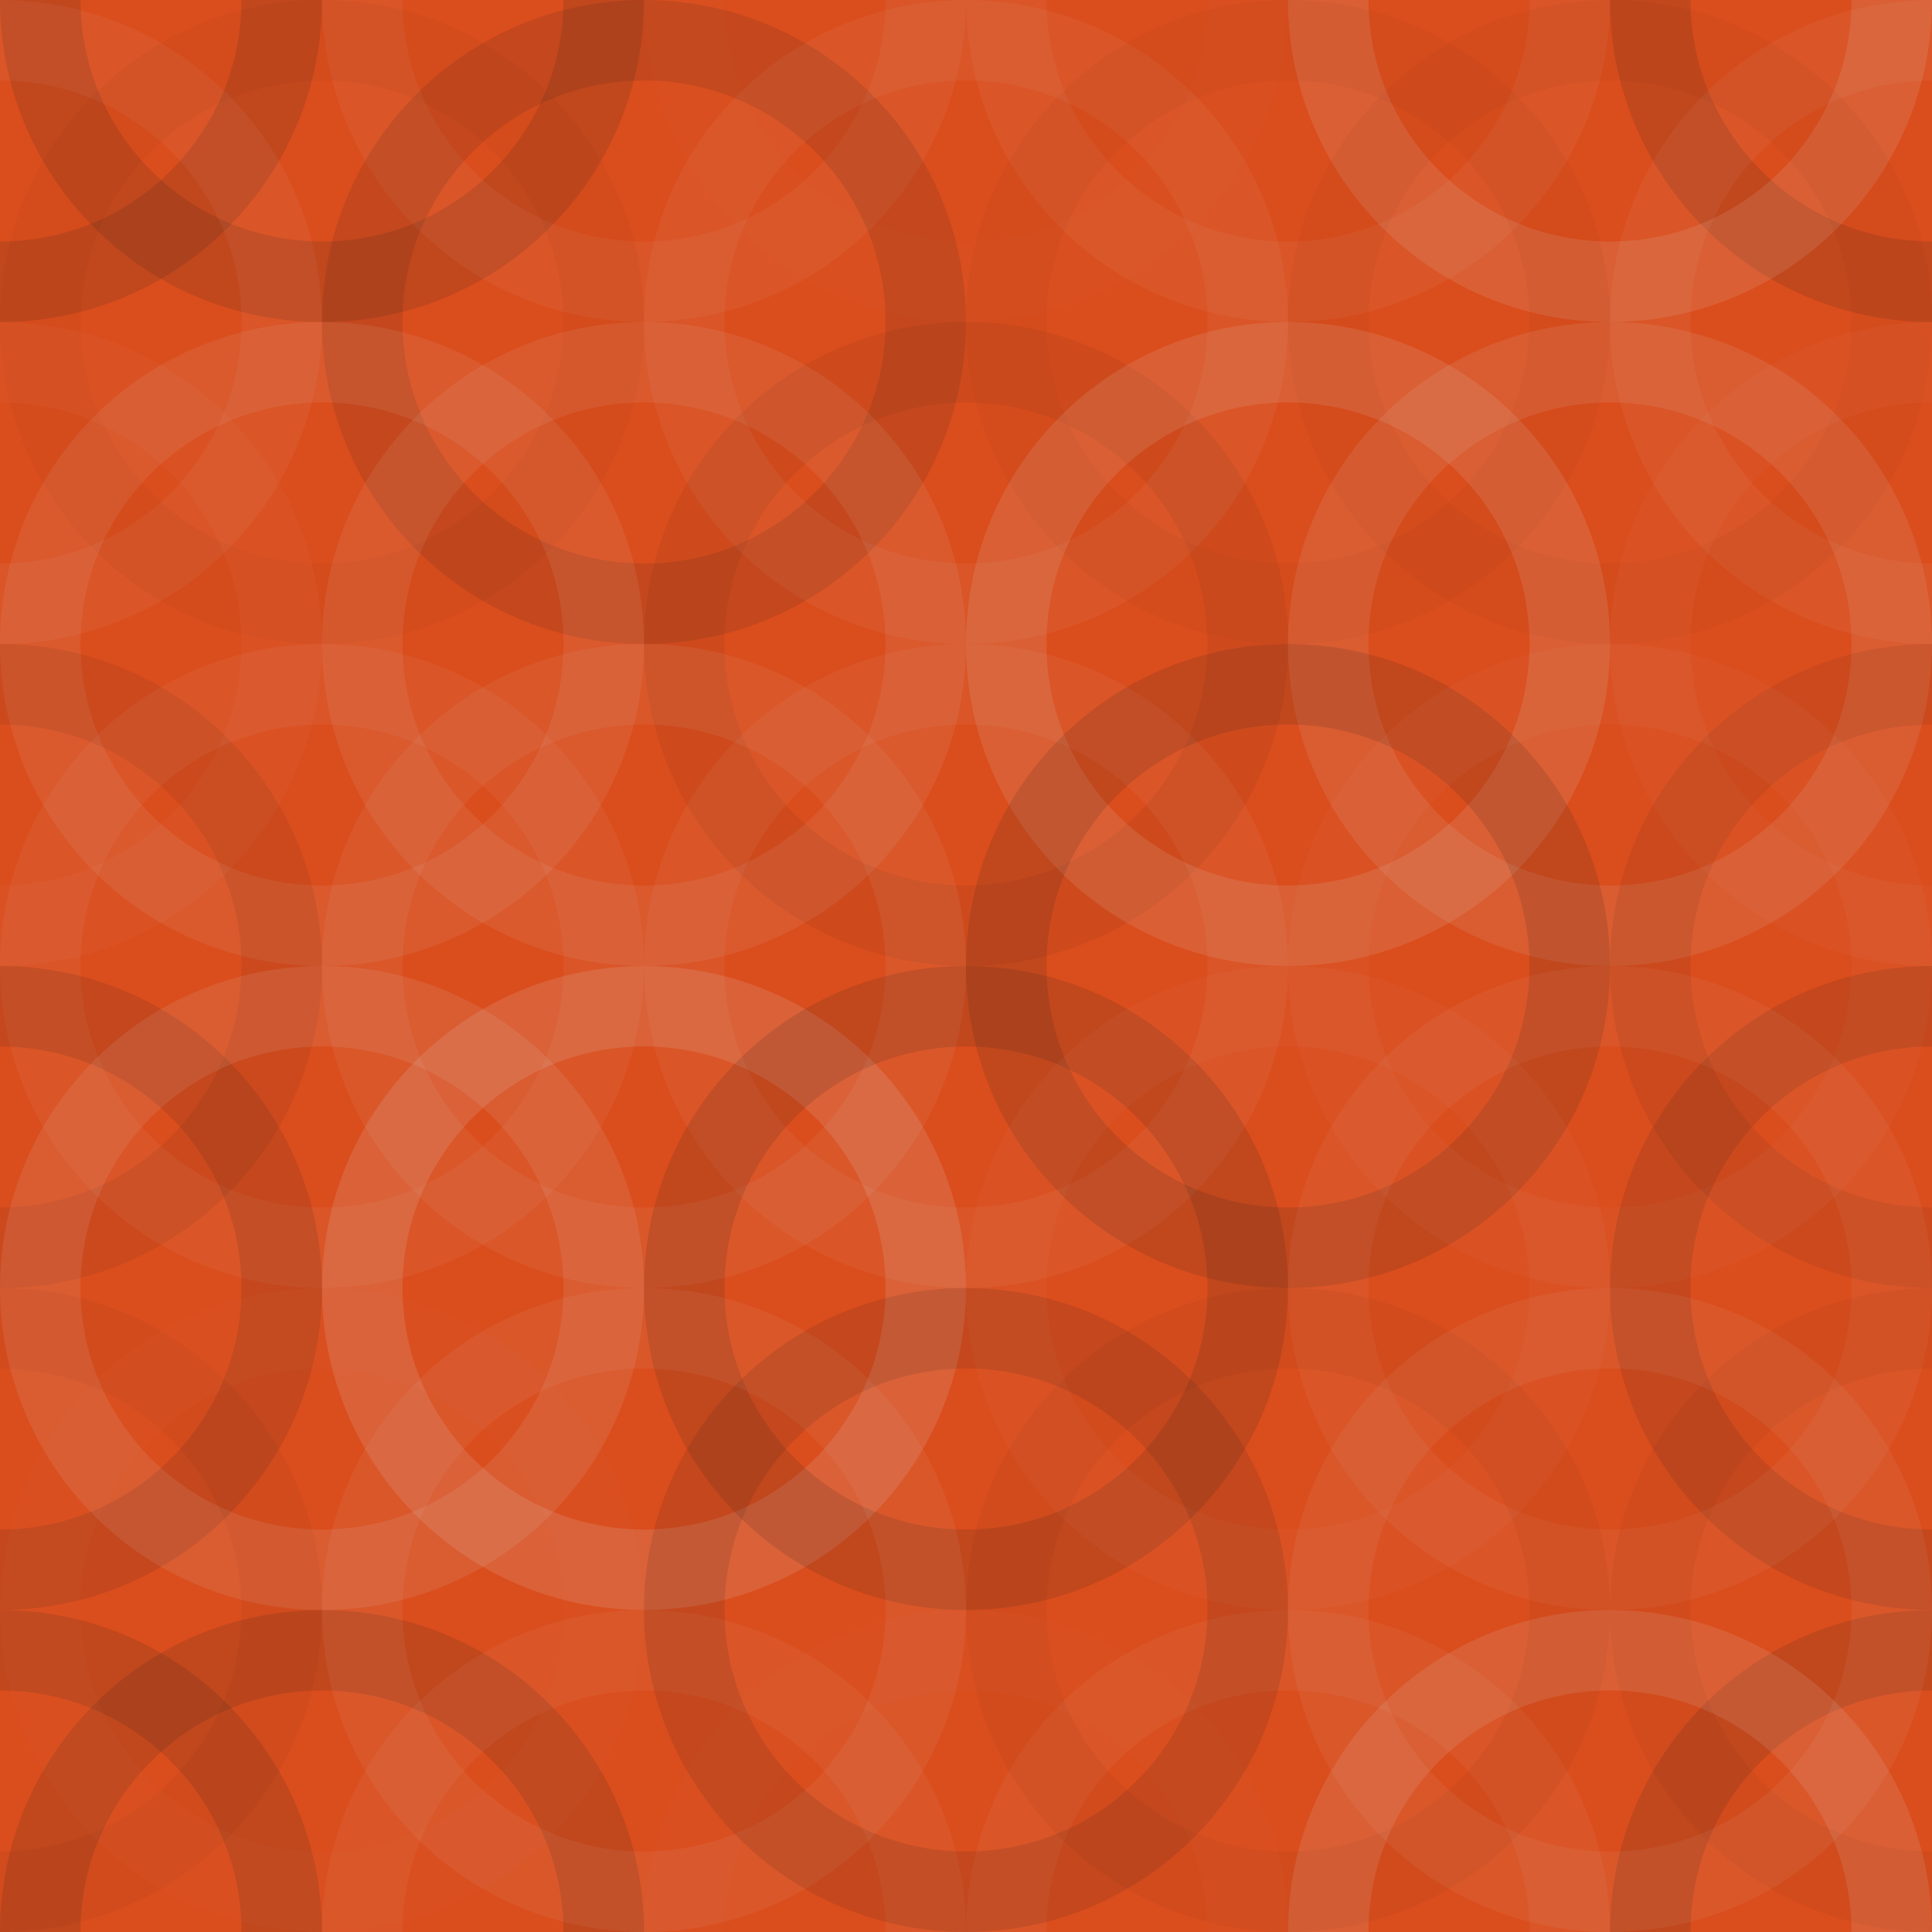 <svg xmlns="http://www.w3.org/2000/svg" width="320" height="320"><rect x="0" y="0" width="100%" height="100%" fill="rgb(218,77,29)"></rect><circle cx="0" cy="0" r="46.667" fill="none" stroke="#222" opacity="0.133" stroke-width="13.333px"></circle><circle cx="320" cy="0" r="46.667" fill="none" stroke="#222" opacity="0.133" stroke-width="13.333px"></circle><circle cx="0" cy="320" r="46.667" fill="none" stroke="#222" opacity="0.133" stroke-width="13.333px"></circle><circle cx="320" cy="320" r="46.667" fill="none" stroke="#222" opacity="0.133" stroke-width="13.333px"></circle><circle cx="53.333" cy="0" r="46.667" fill="none" stroke="#222" opacity="0.133" stroke-width="13.333px"></circle><circle cx="53.333" cy="320" r="46.667" fill="none" stroke="#222" opacity="0.133" stroke-width="13.333px"></circle><circle cx="106.667" cy="0" r="46.667" fill="none" stroke="#ddd" opacity="0.055" stroke-width="13.333px"></circle><circle cx="106.667" cy="320" r="46.667" fill="none" stroke="#ddd" opacity="0.055" stroke-width="13.333px"></circle><circle cx="160" cy="0" r="46.667" fill="none" stroke="#ddd" opacity="0.02" stroke-width="13.333px"></circle><circle cx="160" cy="320" r="46.667" fill="none" stroke="#ddd" opacity="0.02" stroke-width="13.333px"></circle><circle cx="213.333" cy="0" r="46.667" fill="none" stroke="#ddd" opacity="0.055" stroke-width="13.333px"></circle><circle cx="213.333" cy="320" r="46.667" fill="none" stroke="#ddd" opacity="0.055" stroke-width="13.333px"></circle><circle cx="266.667" cy="0" r="46.667" fill="none" stroke="#ddd" opacity="0.124" stroke-width="13.333px"></circle><circle cx="266.667" cy="320" r="46.667" fill="none" stroke="#ddd" opacity="0.124" stroke-width="13.333px"></circle><circle cx="0" cy="53.333" r="46.667" fill="none" stroke="#ddd" opacity="0.055" stroke-width="13.333px"></circle><circle cx="320" cy="53.333" r="46.667" fill="none" stroke="#ddd" opacity="0.055" stroke-width="13.333px"></circle><circle cx="53.333" cy="53.333" r="46.667" fill="none" stroke="#222" opacity="0.029" stroke-width="13.333px"></circle><circle cx="106.667" cy="53.333" r="46.667" fill="none" stroke="#222" opacity="0.115" stroke-width="13.333px"></circle><circle cx="160" cy="53.333" r="46.667" fill="none" stroke="#ddd" opacity="0.055" stroke-width="13.333px"></circle><circle cx="213.333" cy="53.333" r="46.667" fill="none" stroke="#222" opacity="0.029" stroke-width="13.333px"></circle><circle cx="266.667" cy="53.333" r="46.667" fill="none" stroke="#222" opacity="0.029" stroke-width="13.333px"></circle><circle cx="0" cy="106.667" r="46.667" fill="none" stroke="#ddd" opacity="0.037" stroke-width="13.333px"></circle><circle cx="320" cy="106.667" r="46.667" fill="none" stroke="#ddd" opacity="0.037" stroke-width="13.333px"></circle><circle cx="53.333" cy="106.667" r="46.667" fill="none" stroke="#ddd" opacity="0.089" stroke-width="13.333px"></circle><circle cx="106.667" cy="106.667" r="46.667" fill="none" stroke="#ddd" opacity="0.089" stroke-width="13.333px"></circle><circle cx="160" cy="106.667" r="46.667" fill="none" stroke="#222" opacity="0.063" stroke-width="13.333px"></circle><circle cx="213.333" cy="106.667" r="46.667" fill="none" stroke="#ddd" opacity="0.124" stroke-width="13.333px"></circle><circle cx="266.667" cy="106.667" r="46.667" fill="none" stroke="#ddd" opacity="0.107" stroke-width="13.333px"></circle><circle cx="0" cy="160" r="46.667" fill="none" stroke="#222" opacity="0.081" stroke-width="13.333px"></circle><circle cx="320" cy="160" r="46.667" fill="none" stroke="#222" opacity="0.081" stroke-width="13.333px"></circle><circle cx="53.333" cy="160" r="46.667" fill="none" stroke="#ddd" opacity="0.055" stroke-width="13.333px"></circle><circle cx="106.667" cy="160" r="46.667" fill="none" stroke="#ddd" opacity="0.072" stroke-width="13.333px"></circle><circle cx="160" cy="160" r="46.667" fill="none" stroke="#ddd" opacity="0.055" stroke-width="13.333px"></circle><circle cx="213.333" cy="160" r="46.667" fill="none" stroke="#222" opacity="0.133" stroke-width="13.333px"></circle><circle cx="266.667" cy="160" r="46.667" fill="none" stroke="#ddd" opacity="0.037" stroke-width="13.333px"></circle><circle cx="0" cy="213.333" r="46.667" fill="none" stroke="#222" opacity="0.115" stroke-width="13.333px"></circle><circle cx="320" cy="213.333" r="46.667" fill="none" stroke="#222" opacity="0.115" stroke-width="13.333px"></circle><circle cx="53.333" cy="213.333" r="46.667" fill="none" stroke="#ddd" opacity="0.107" stroke-width="13.333px"></circle><circle cx="106.667" cy="213.333" r="46.667" fill="none" stroke="#ddd" opacity="0.141" stroke-width="13.333px"></circle><circle cx="160" cy="213.333" r="46.667" fill="none" stroke="#222" opacity="0.133" stroke-width="13.333px"></circle><circle cx="213.333" cy="213.333" r="46.667" fill="none" stroke="#ddd" opacity="0.037" stroke-width="13.333px"></circle><circle cx="266.667" cy="213.333" r="46.667" fill="none" stroke="#ddd" opacity="0.055" stroke-width="13.333px"></circle><circle cx="0" cy="266.667" r="46.667" fill="none" stroke="#222" opacity="0.046" stroke-width="13.333px"></circle><circle cx="320" cy="266.667" r="46.667" fill="none" stroke="#222" opacity="0.046" stroke-width="13.333px"></circle><circle cx="53.333" cy="266.667" r="46.667" fill="none" stroke="#ddd" opacity="0.02" stroke-width="13.333px"></circle><circle cx="106.667" cy="266.667" r="46.667" fill="none" stroke="#ddd" opacity="0.072" stroke-width="13.333px"></circle><circle cx="160" cy="266.667" r="46.667" fill="none" stroke="#222" opacity="0.115" stroke-width="13.333px"></circle><circle cx="213.333" cy="266.667" r="46.667" fill="none" stroke="#222" opacity="0.046" stroke-width="13.333px"></circle><circle cx="266.667" cy="266.667" r="46.667" fill="none" stroke="#ddd" opacity="0.072" stroke-width="13.333px"></circle></svg>